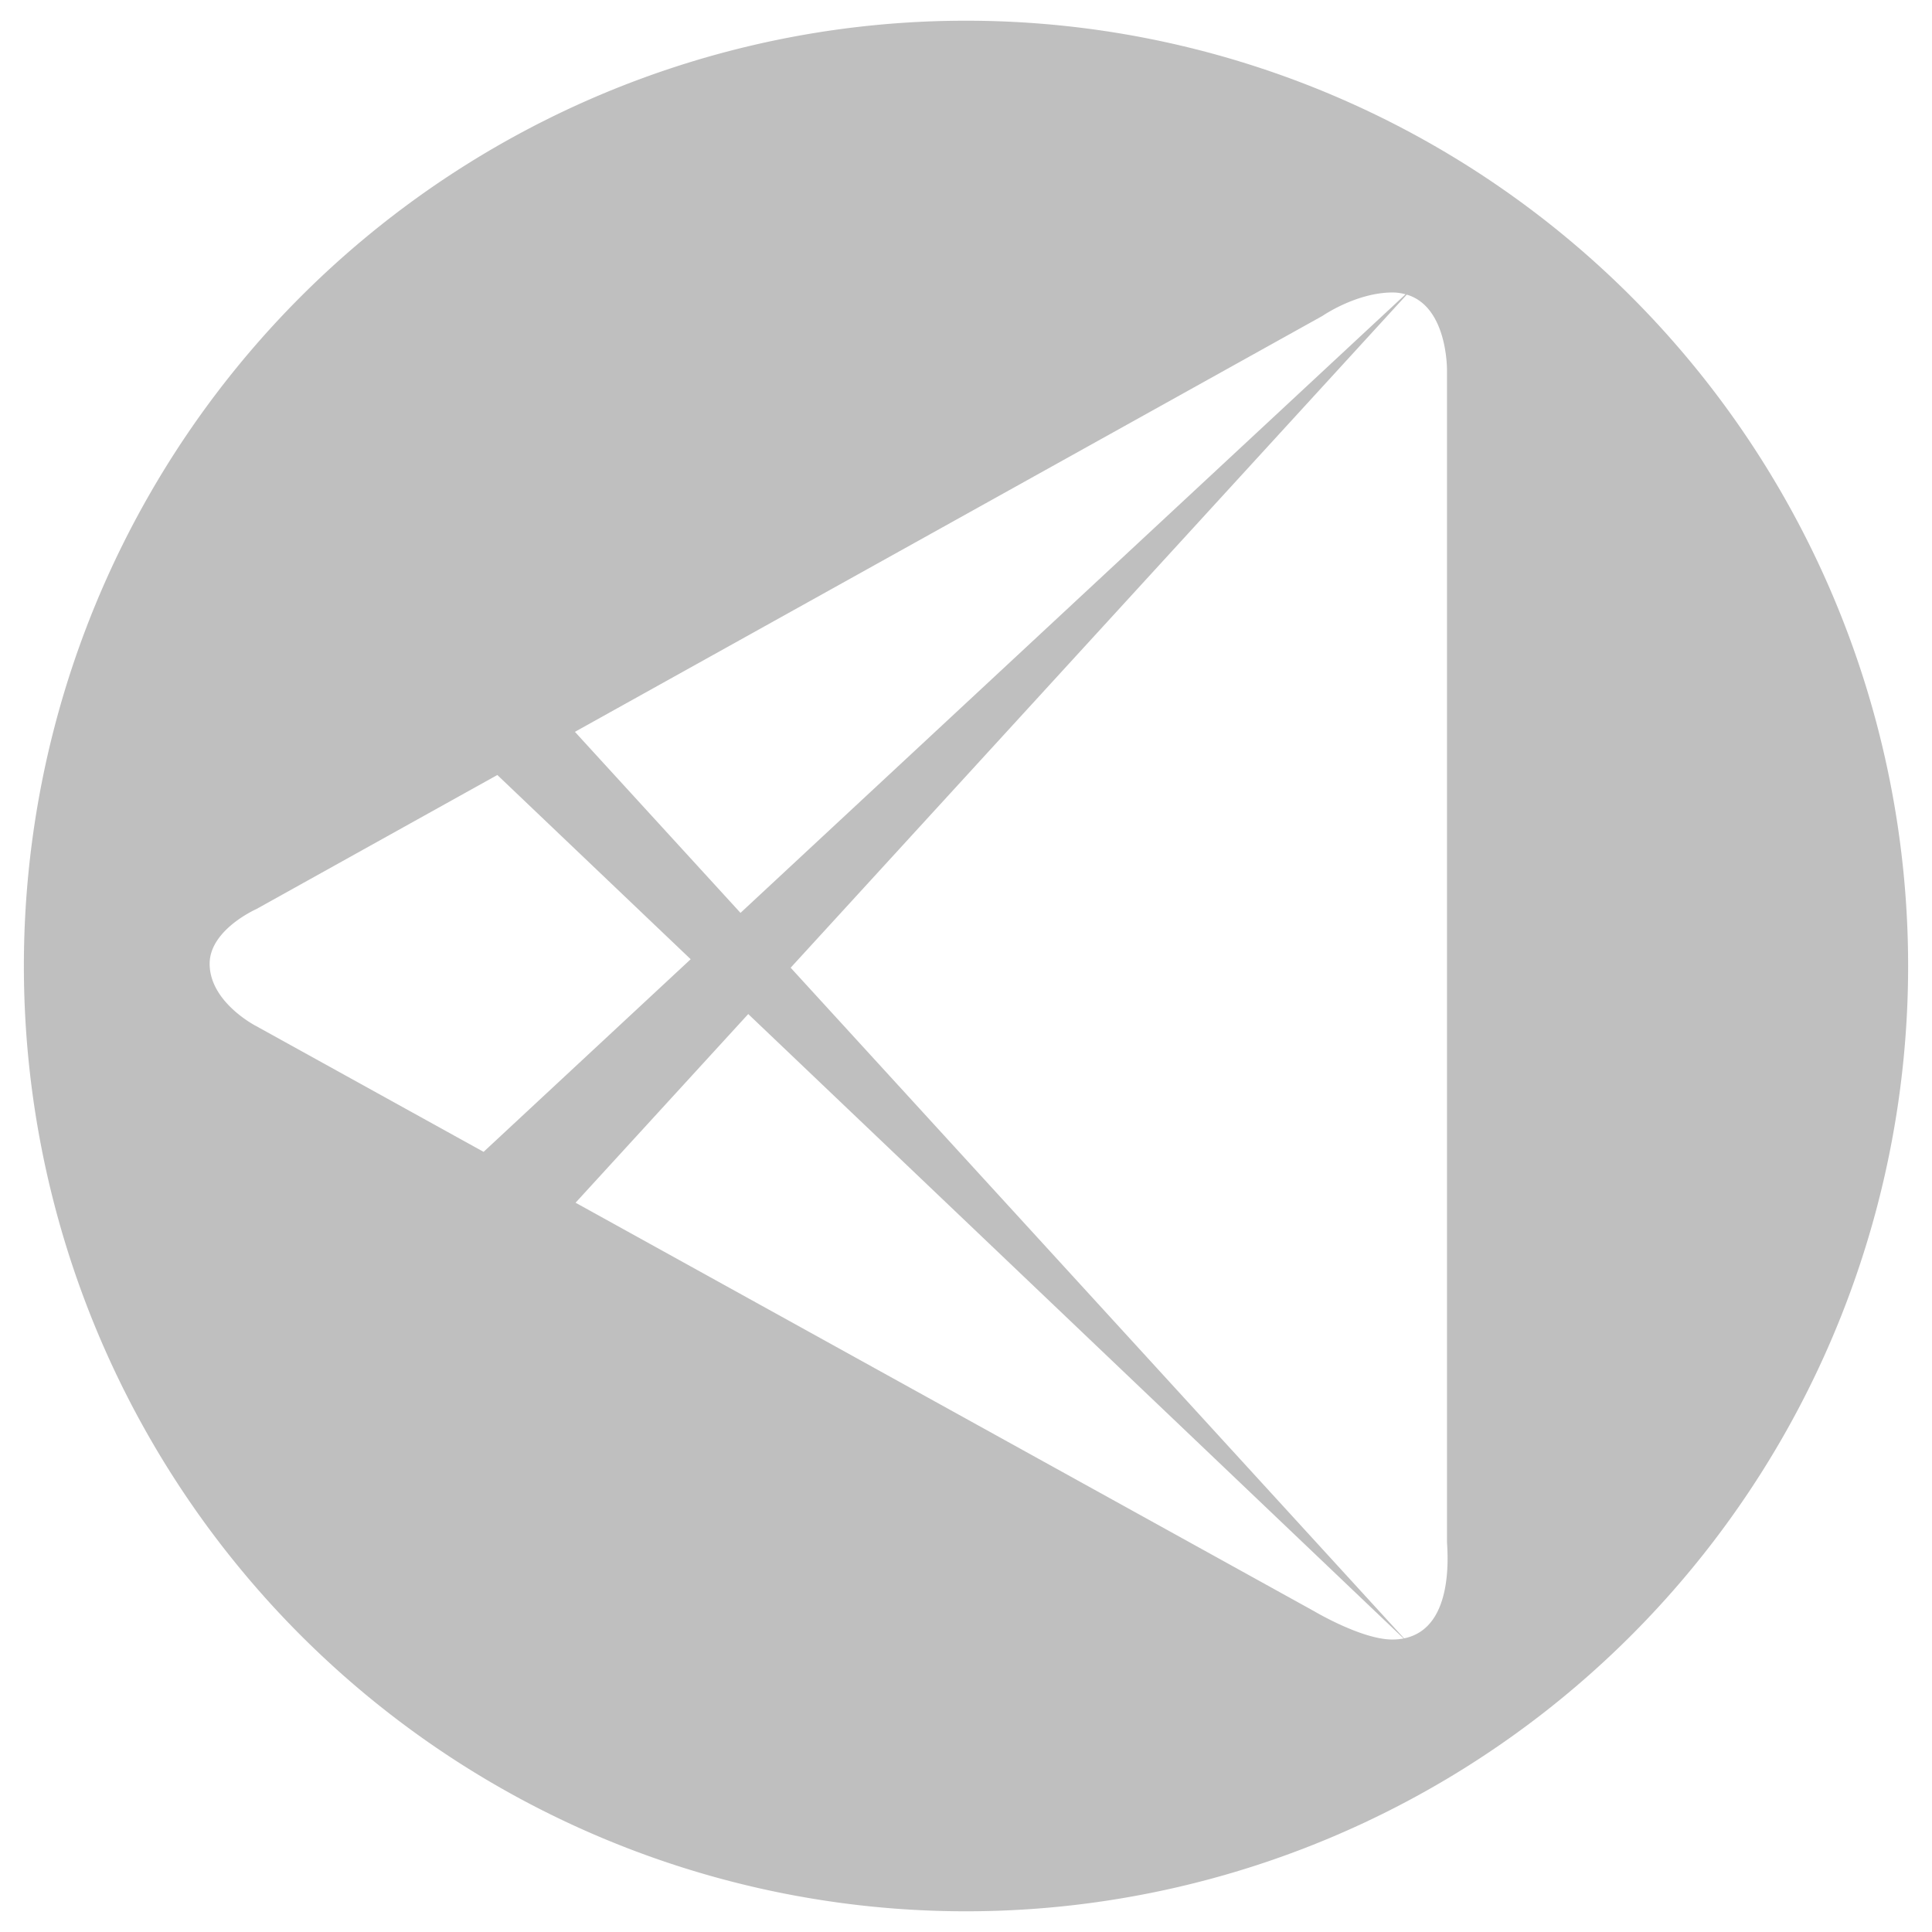 <svg xmlns="http://www.w3.org/2000/svg" xmlns:svg="http://www.w3.org/2000/svg" id="Layer_1" width="450" height="450" x="0" y="0" enable-background="new 0 0 32 32" version="1.1" viewBox="0 0 450 450" xml:space="preserve"><g id="layer2"><path style="opacity:1;fill:gray;fill-opacity:.503;fill-rule:evenodd;stroke:none;stroke-width:30;stroke-miterlimit:8;stroke-dasharray:none;stroke-opacity:1" id="path4166" d="M 225 4.822 A 219.44 220.179 0 0 0 5.561 225 A 219.44 220.179 0 0 0 225 445.178 A 219.44 220.179 0 0 0 444.439 225 A 219.44 220.179 0 0 0 225 4.822 z M 324.35 68.125 C 325.466 68.125 326.451 68.3 327.381 68.545 L 172.477 212.627 L 133.908 170.459 L 308.035 73.578 C 308.035 73.578 315.912 68.125 324.35 68.125 z M 327.66 68.627 C 337.255 71.451 337.033 86.303 337.033 86.303 L 337.033 358.998 C 337.053 360.83 339.051 379.187 327.033 381.604 L 184.16 225.4 L 327.66 68.627 z M 115.84 180.512 L 160.873 223.422 L 112.637 268.289 L 59.705 239.014 C 59.705 239.014 48.83 233.506 48.83 224.471 C 48.83 216.543 59.705 211.744 59.705 211.744 L 115.84 180.512 z M 174.281 236.191 L 326.93 381.635 C 326.112 381.79 325.234 381.875 324.283 381.875 C 317.2 381.875 306.223 375.357 306.223 375.357 L 134.061 280.137 L 174.281 236.191 z"/></g></svg>